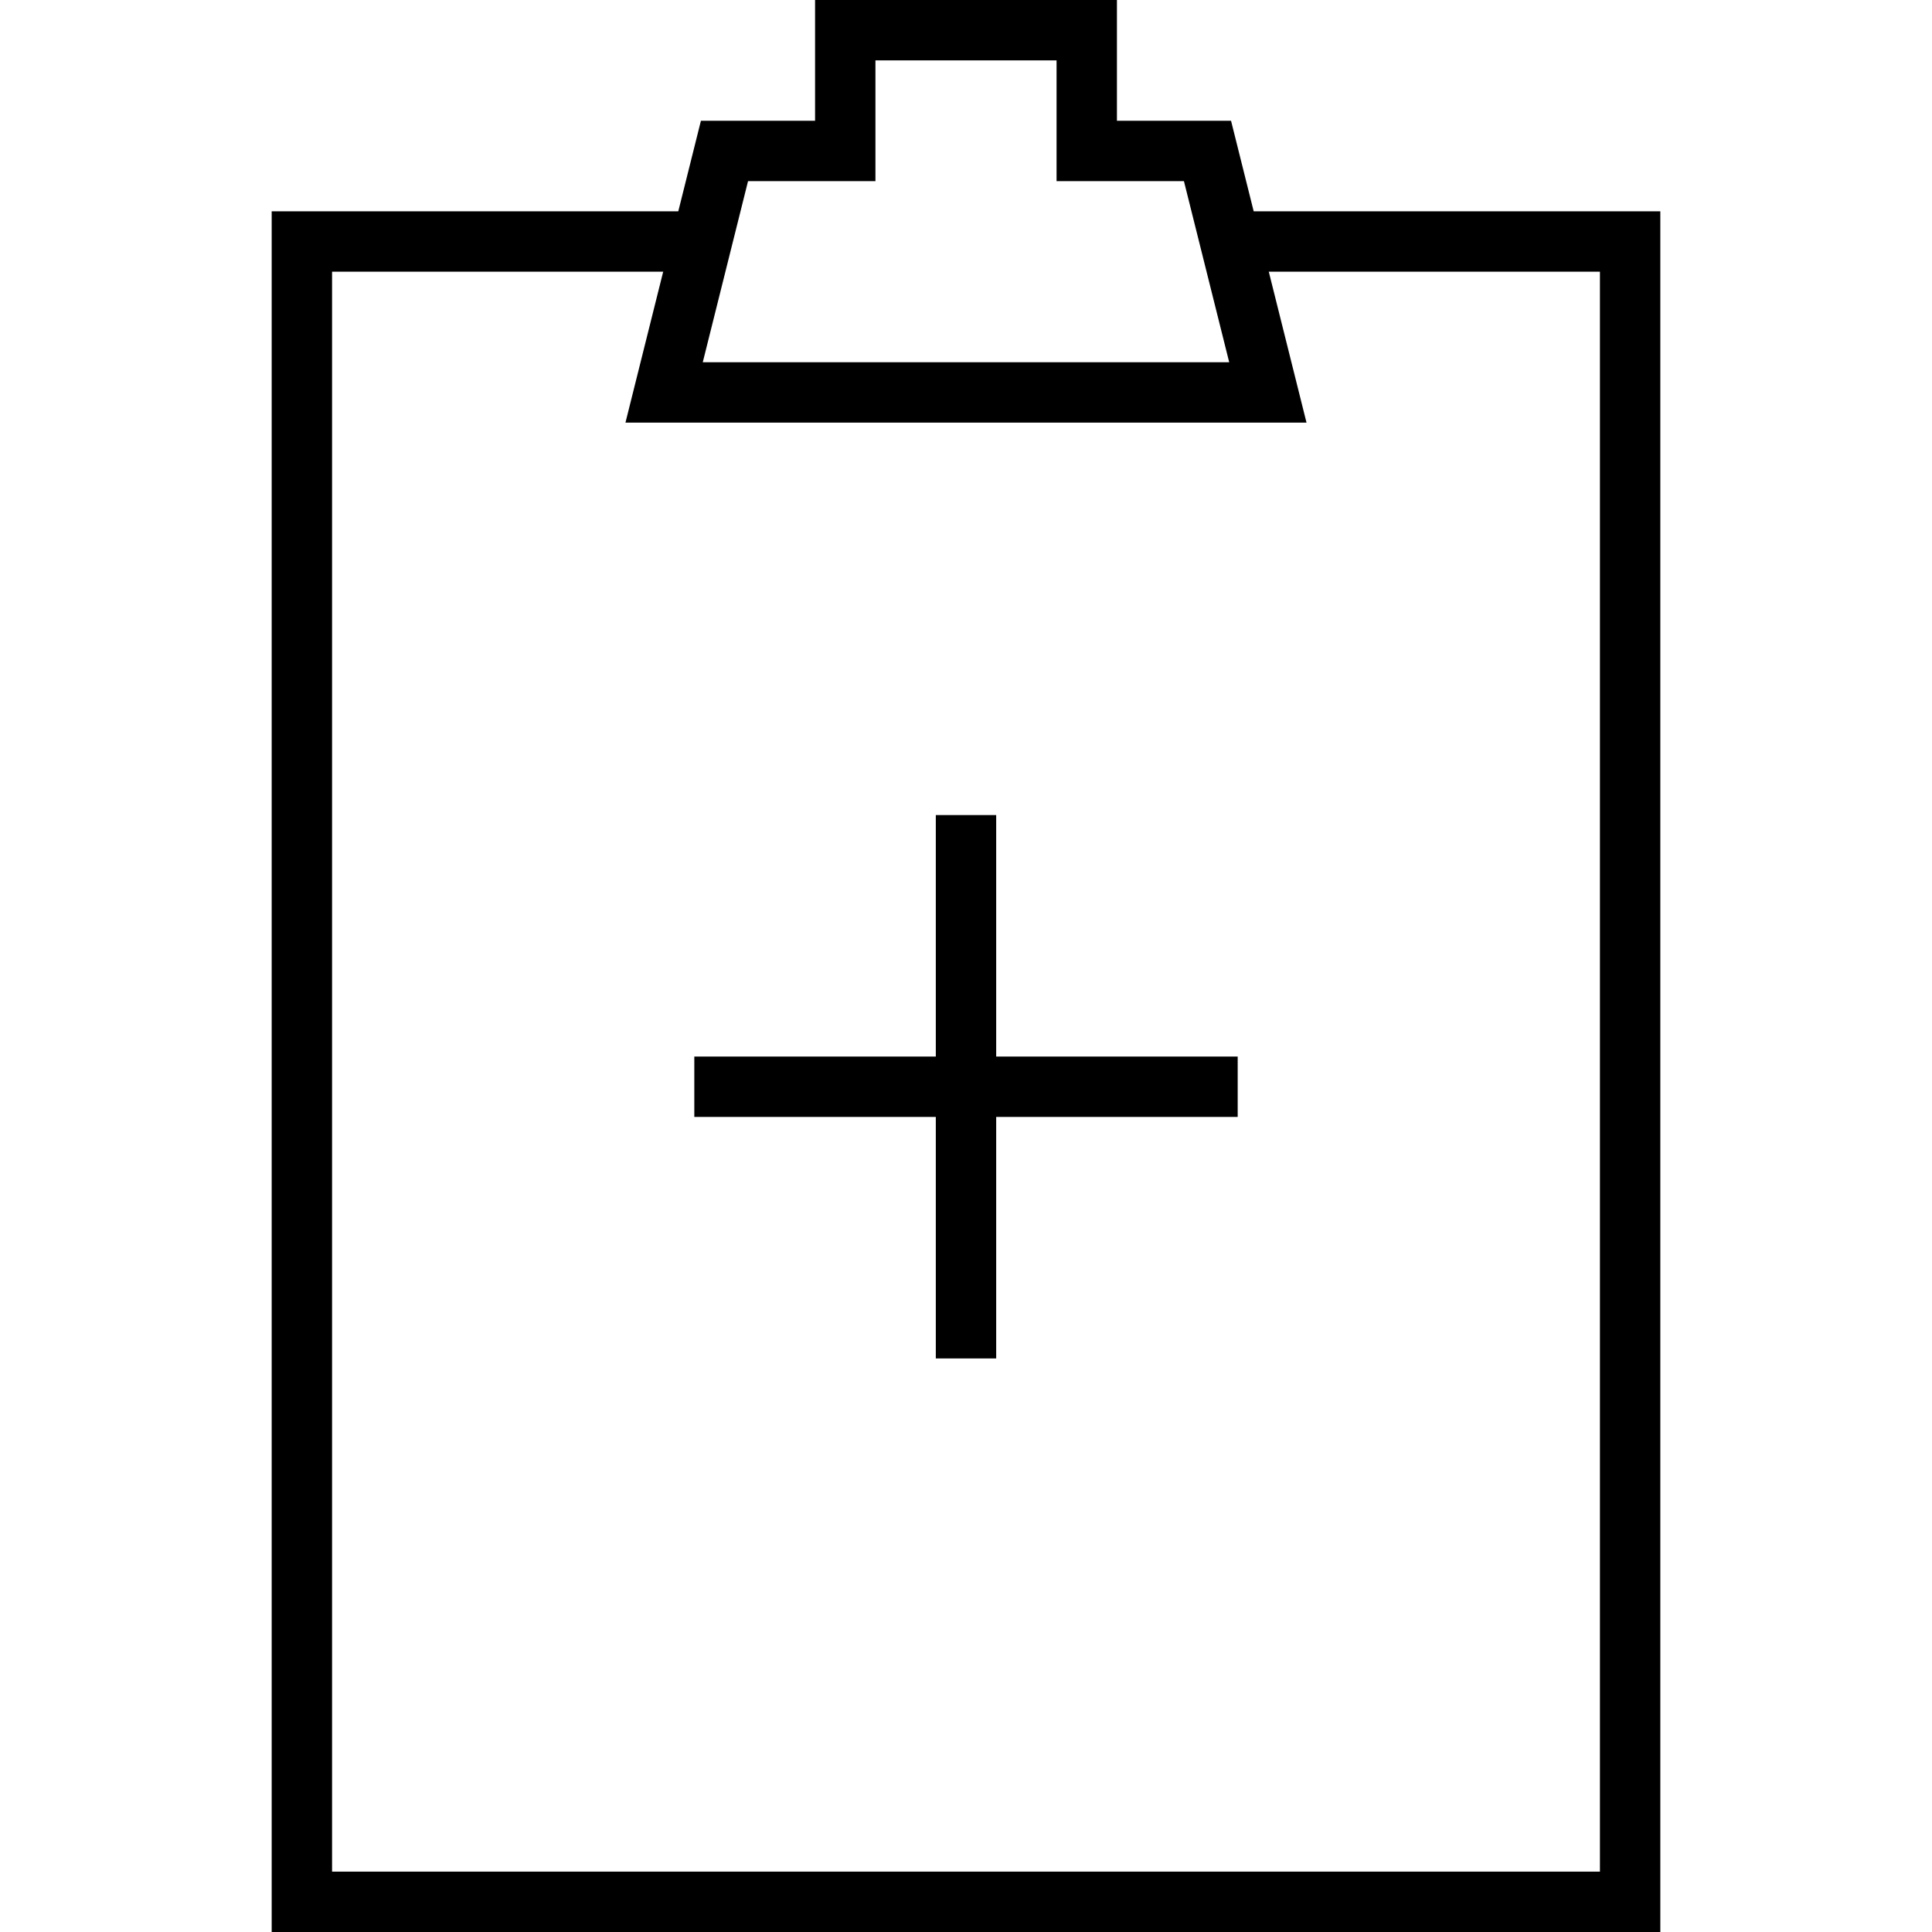 <svg viewBox="0 0 64 64"><path d="M31 27v18h2V27z"/><path d="M23 35v2h18v-2z"/><path d="M9 7v57h46V7H41v2h12v53H11V9h12V7z"/><path d="M27 0v4h-3.781l-2.5 10H43.28l-2.5-10H37V0zm2 2h6v4h4.219l1.5 6H23.28l1.5-6H29z"/></svg>